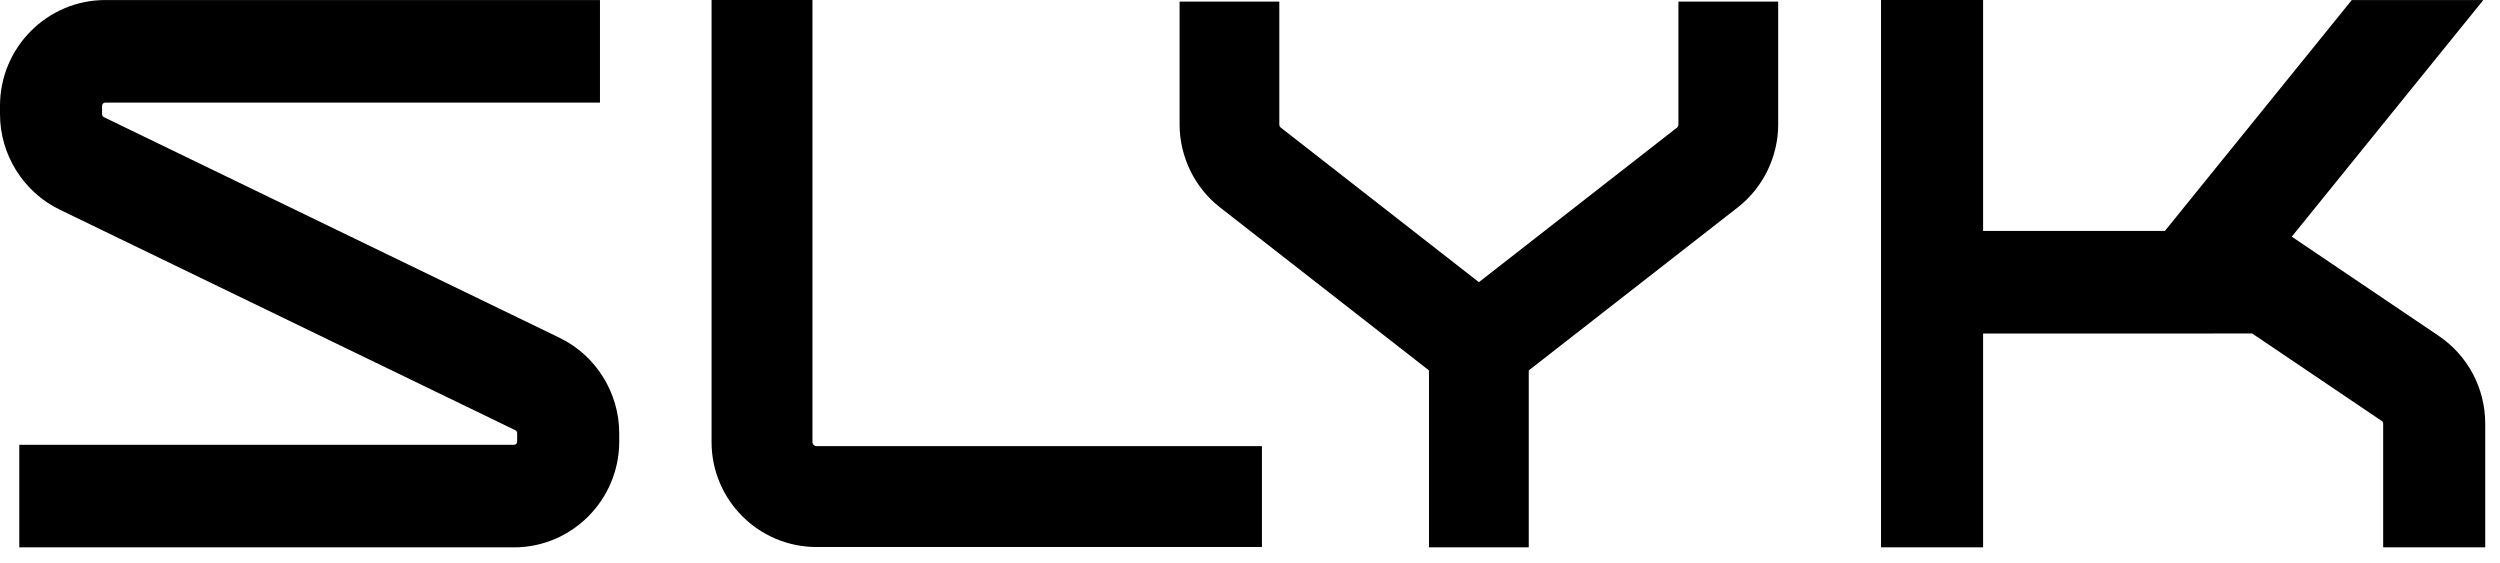 <svg viewBox="0 0 142 32" xmlns="http://www.w3.org/2000/svg">
  <g fill="currentColor" fill-rule="evenodd">
    <path d="M31.788 19.189L5.901 6.655C5.839 6.626 5.797 6.56 5.797 6.489L5.797 6.011C5.797 5.91 5.88 5.827 5.982 5.827L34.078 5.827 34.078.002 5.982.002C2.683.002 2.13162821e-14 2.696 2.13162821e-14 6.011L2.13162821e-14 6.489C2.13162821e-14 8.783 1.329 10.908 3.385 11.904L29.272 24.437C29.334 24.468 29.375 24.533 29.375 24.603L29.375 25.08C29.375 25.183 29.293 25.265 29.192 25.265L1.095 25.265 1.095 31.09 29.192 31.09C32.489 31.09 35.172 28.394 35.172 25.08L35.172 24.603C35.172 22.308 33.843 20.184 31.788 19.189M138.515 19.075L130.173 13.443 141.053.002 133.582.002 122.966 13.116 112.64 13.116 112.64 0 106.842 0 106.842 31.089 112.64 31.089 112.64 18.946 125.722 18.943 125.722 18.941 127.922 18.941 135.284 23.911C135.335 23.944 135.364 24.002 135.364 24.063L135.364 31.089 141.161 31.089 141.161 24.063C141.161 22.058 140.173 20.192 138.515 19.075M95.334 7.07C95.334 7.144 95.303 7.21 95.246 7.253L84.001 16.027 72.755 7.253C72.698 7.21 72.665 7.144 72.665 7.07L72.665.09 67.001.09 67.001 7.07C67.001 8.898 67.855 10.655 69.288 11.774L81.167 21.04 81.167 31.09 81.168 31.09 86.833 31.09 86.833 21.04 98.713 11.774C100.145 10.654 101.001 8.896 101.001 7.07L101.001.09 95.334.09 95.334 7.07zM46.148 25.11L46.148 1.65201186e-13 40.417 1.65201186e-13 40.417 25.11C40.417 28.397 43.091 31.071 46.379 31.071L71.678 31.071 71.678 25.341 46.379 25.341C46.251 25.341 46.148 25.238 46.148 25.11"/>
  </g>
</svg>
